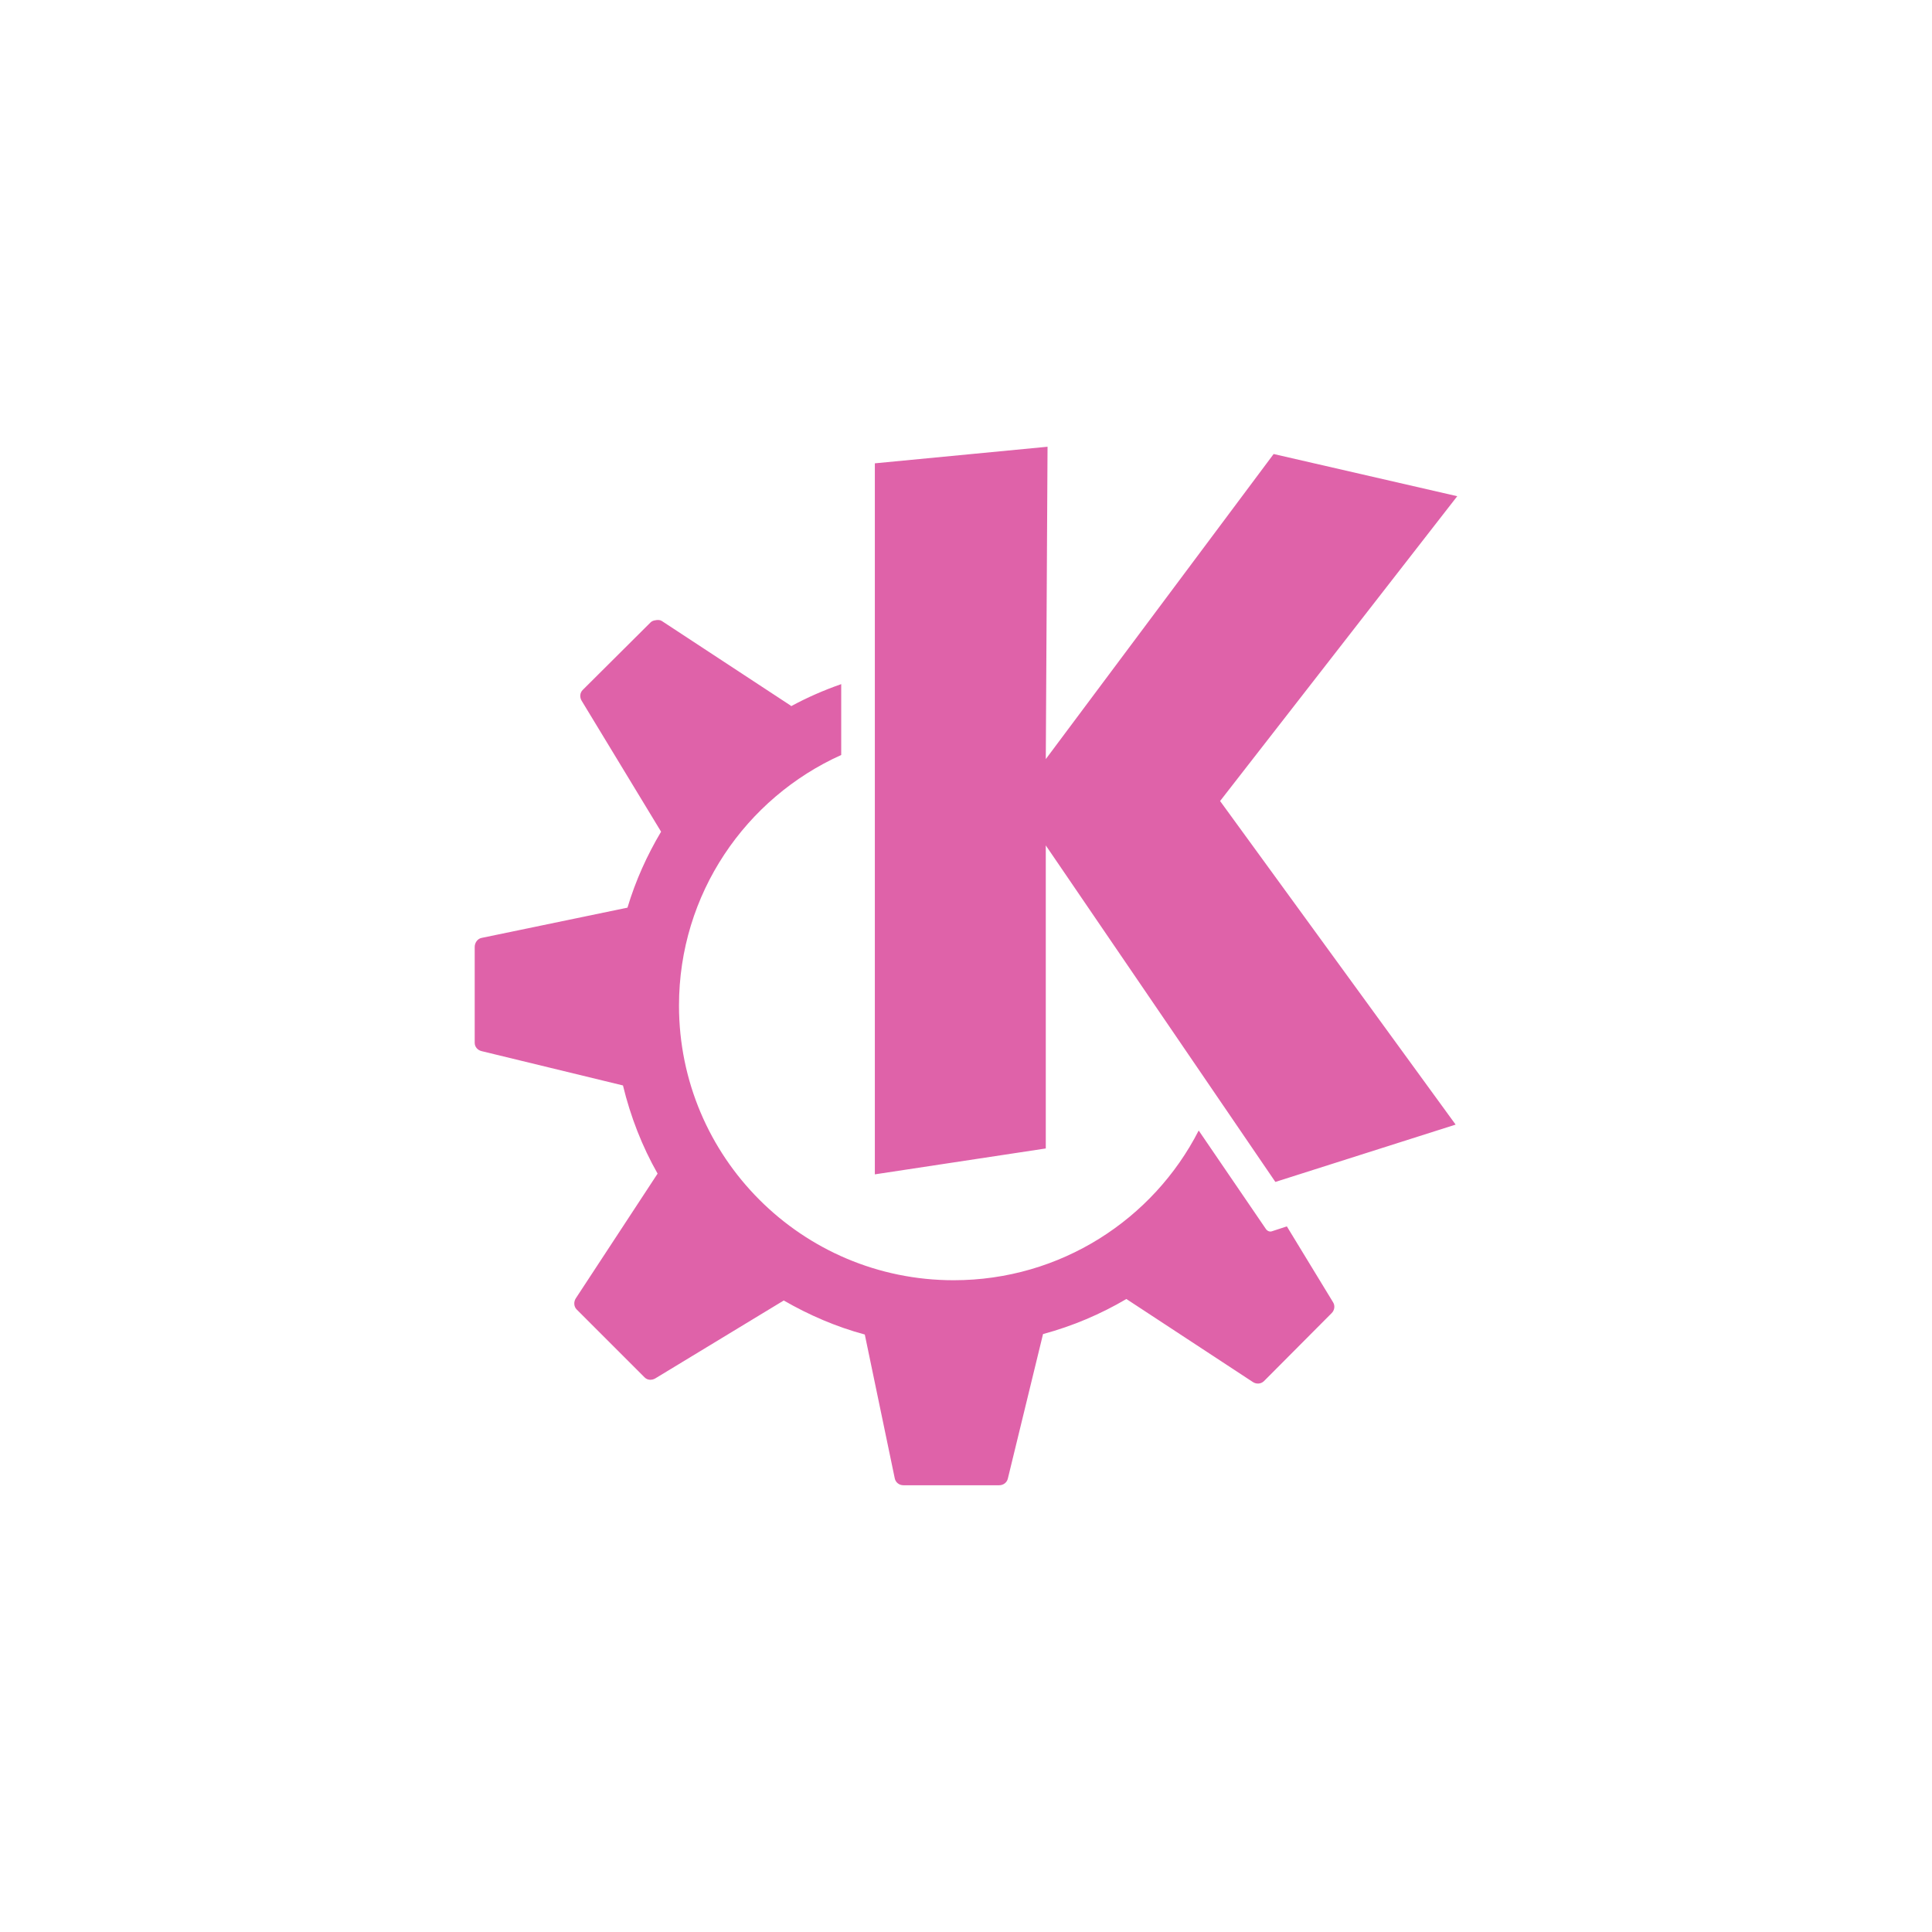 <svg viewBox="0 0 512 512" xmlns="http://www.w3.org/2000/svg">
 <path d="m277.61 118.39l-45.767 4.396v188.43l45.3-6.863v-80.31l60.843 89.18 47.772-15.192-62.42-85.75 62.848-80.78-48.659-11.182-60.38 80.85.463-82.78m-103.72 45.96c-.517.053-1.076.188-1.465.578l-18.01 17.929c-.755.758-.825 1.936-.27 2.853l21.05 34.701c-3.732 6.274-6.773 12.992-8.907 20.13l-38.673 8.02c-1.075.222-1.812 1.289-1.812 2.391v25.409c0 1.075.772 1.944 1.812 2.198l37.478 9.099c2 8.26 5.083 16.17 9.177 23.366l-21.669 33.04c-.605.923-.549 2.19.231 2.969l18.01 18.01c.757.755 1.938.788 2.853.231l34.01-20.628c6.672 3.852 13.866 6.967 21.476 9.02l7.943 38.13c.222 1.076 1.175 1.812 2.275 1.812h25.409c1.067 0 2.02-.691 2.275-1.735l9.331-38.33c7.849-2.116 15.249-5.263 22.09-9.292l33.545 22.02c.925.602 2.147.509 2.93-.27l17.929-18.01c.76-.758.942-1.938.386-2.853l-12.261-20.13-4.01 1.311c-.579.178-1.198-.113-1.542-.617 0 0-7.741-11.357-17.813-26.1-12.05 23.572-36.634 39.675-64.93 39.675-40.21 0-72.796-32.588-72.796-72.796 0-29.576 17.664-54.998 42.991-66.4v-18.777c-4.61 1.613-9.07 3.555-13.302 5.861-.018-.002.018-.111 0-.116l-34.24-22.479c-.462-.302-.986-.285-1.504-.231" fill="#df62a9"/>
</svg>
